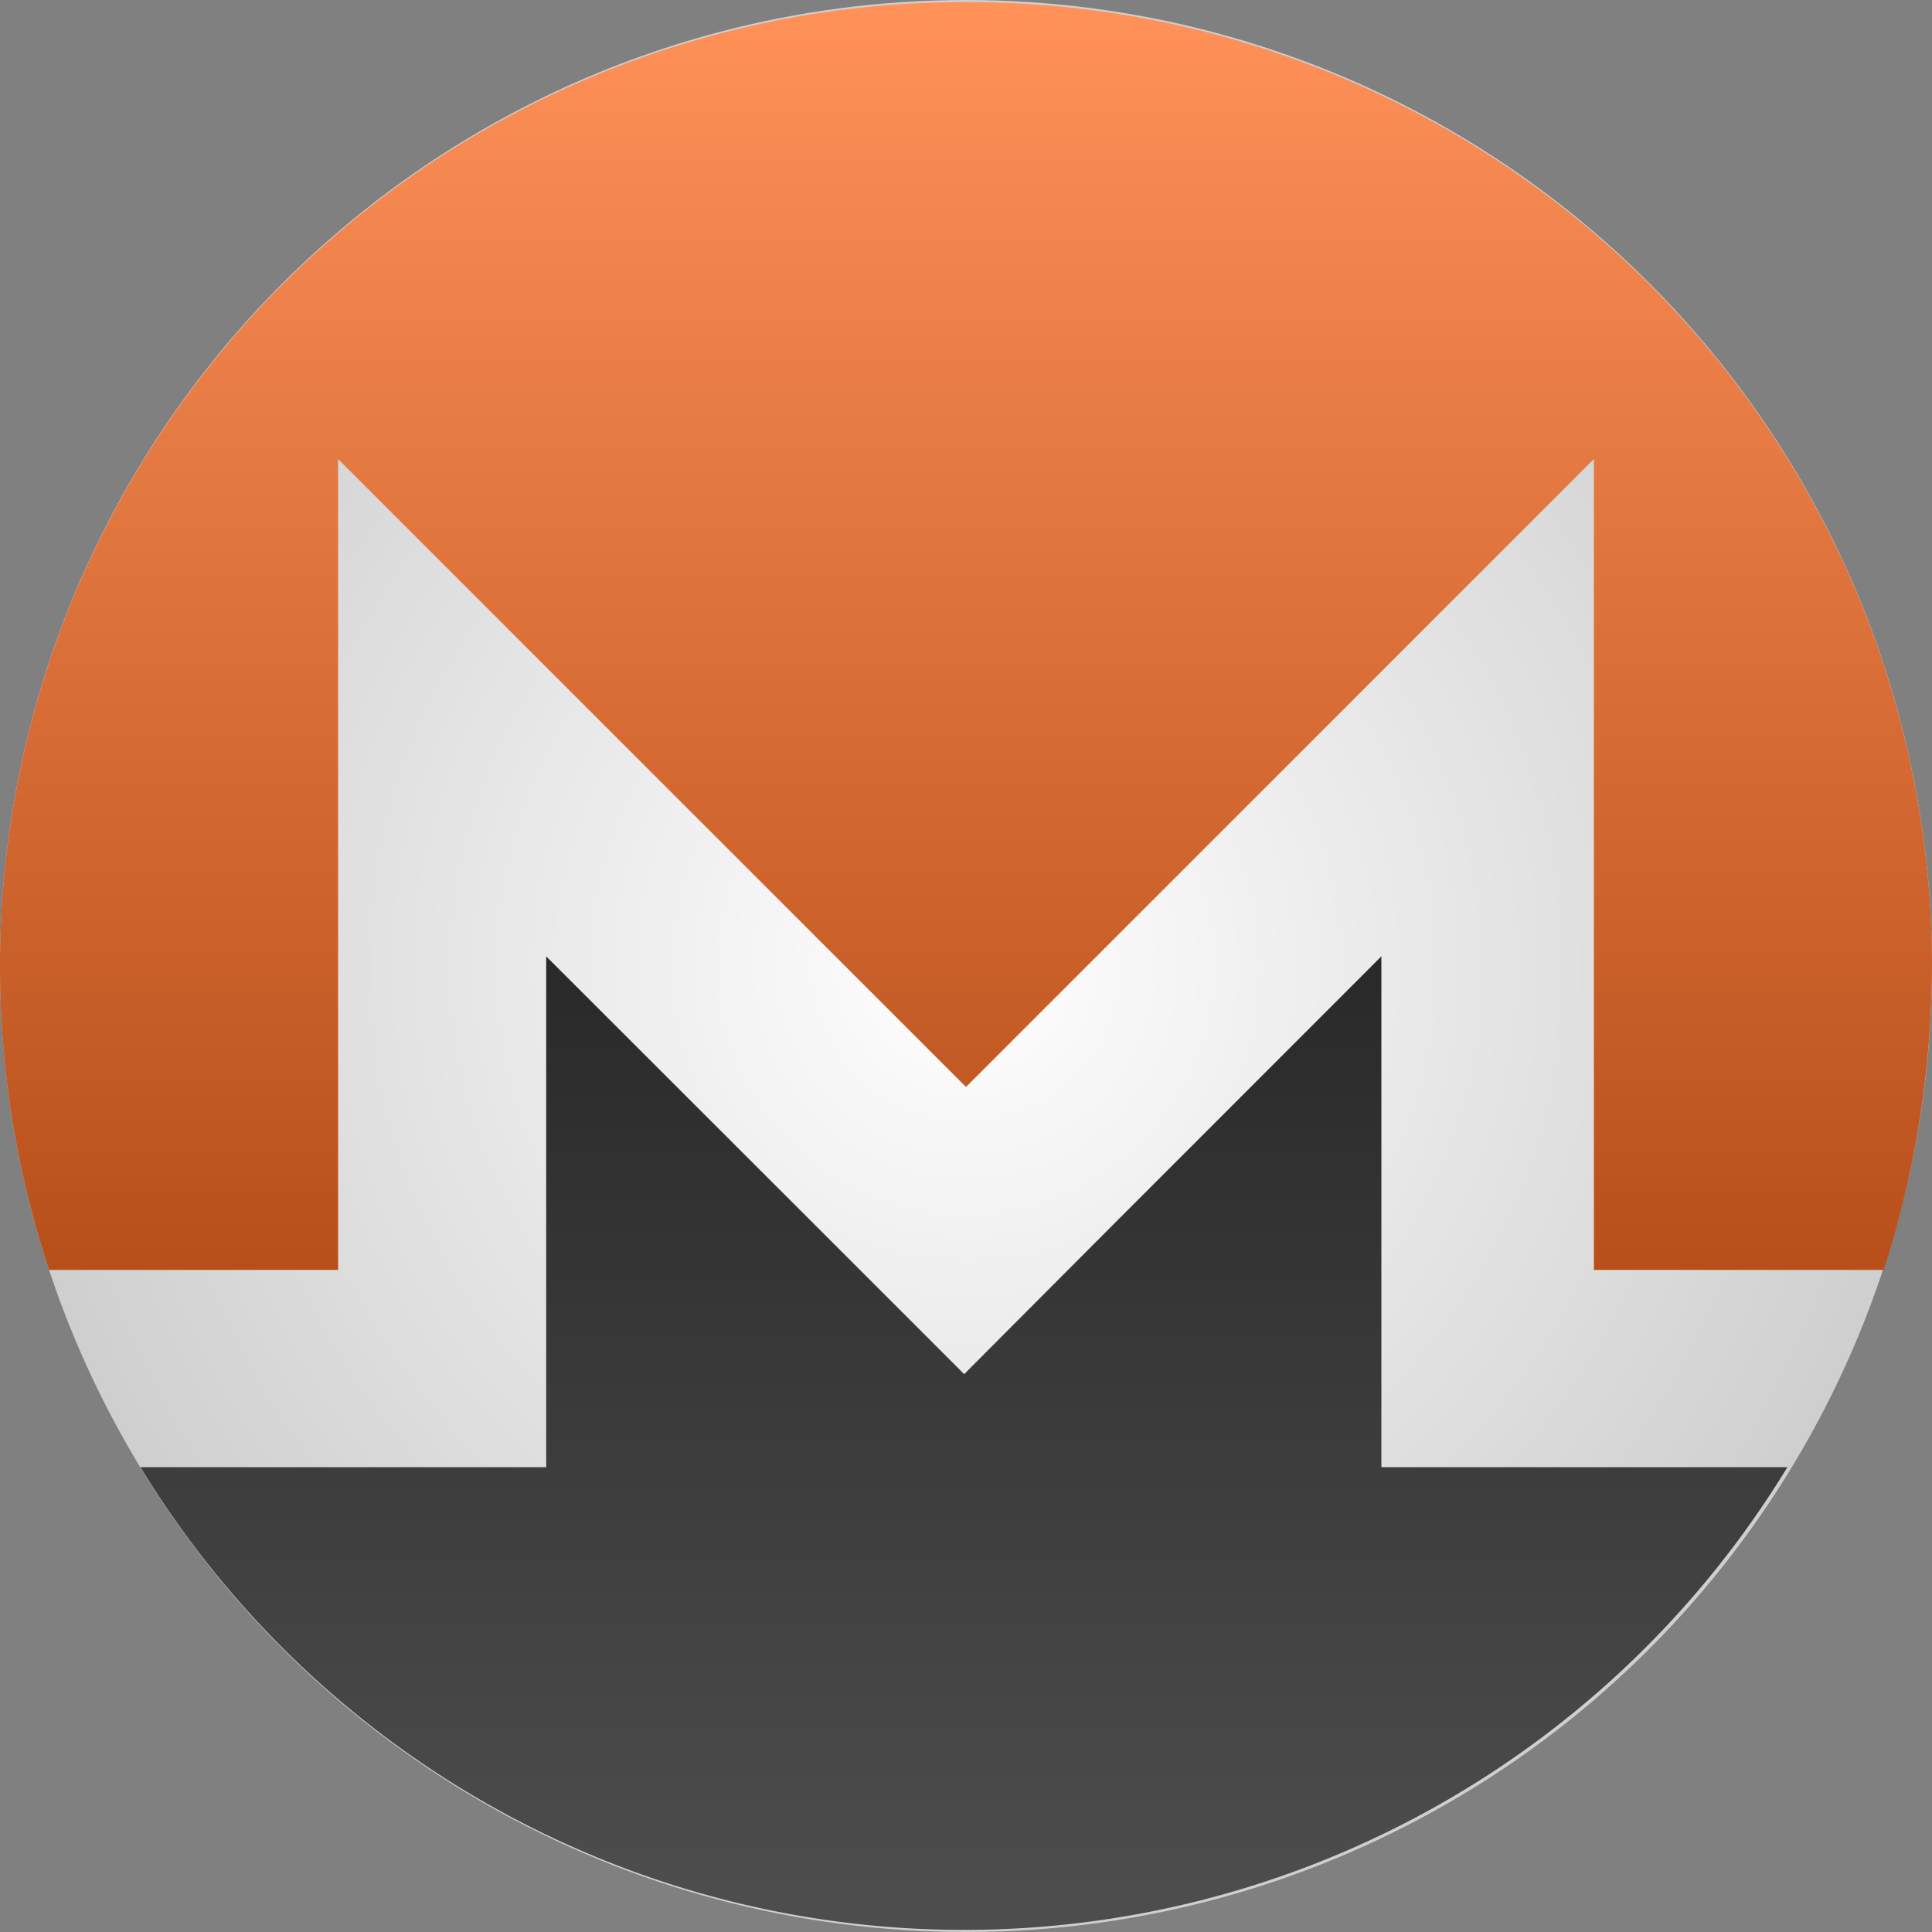 <svg viewBox="0 0 200 200" xmlns="http://www.w3.org/2000/svg" xmlns:xlink="http://www.w3.org/1999/xlink"><rect x="0" y="0" width="200" height="200" fill="#808080" stroke="none"/><radialGradient id="radial-gradient" cx="100" cy="100" gradientUnits="userSpaceOnUse" r="100"><stop offset="0" stop-color="#fff"/><stop offset="1" stop-color="#cfcfcf"/></radialGradient><linearGradient id="linear-gradient" gradientUnits="userSpaceOnUse" x1="100" x2="100" y1="131.46" y2=".22"><stop offset="0" stop-color="#b84f1a"/><stop offset="1" stop-color="#ff9159"/></linearGradient><linearGradient id="linear-gradient-2" gradientUnits="userSpaceOnUse" x1="99.81" x2="99.81" y1="199.78" y2="98.98"><stop offset=".04" stop-color="#4d4d4d"/><stop offset="1" stop-color="#292929"/></linearGradient><g id="Layer_2" data-name="Layer 2"><g id="Gradiants"><g id="Monero_XMR_" data-name="Monero (XMR)"><circle cx="100" cy="100" fill="url(#radial-gradient)" r="100"/><g id="ICON"><path id="path" d="m99.81.22a99.8 99.8 0 0 0 -94.73 131.24h29.92v-83.94l65 65 65-65v83.94h30a103.64 103.64 0 0 0 5-31.46 99.8 99.8 0 0 0 -99.8-99.78z" fill="url(#linear-gradient)"/><path id="path-2" d="m84.87 127.31-28.33-28.31v52.88h-42a99.8 99.8 0 0 0 170.49 0h-42.03v-52.88l-28.32 28.33-14.87 14.92z" fill="url(#linear-gradient-2)" data-name="path"/></g></g></g></g></svg>